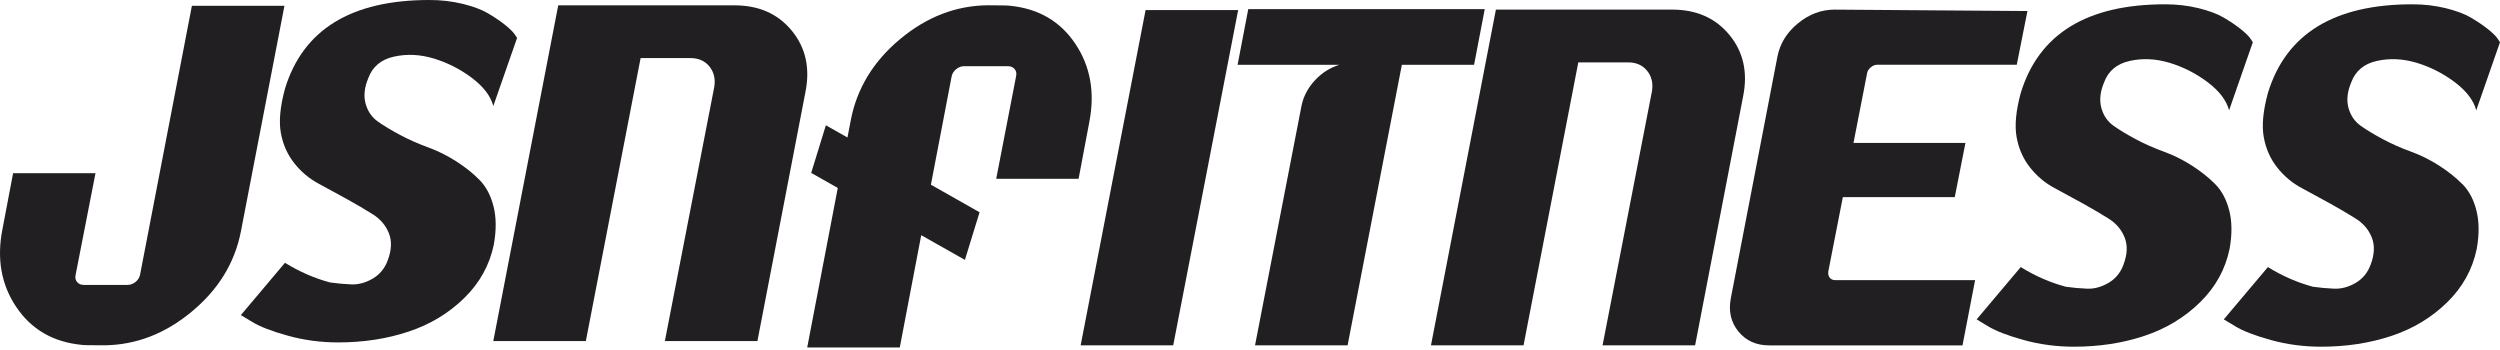 <svg width="157" height="22" viewBox="0 0 157 22" fill="none" xmlns="http://www.w3.org/2000/svg">
<path d="M17.864 0.363H12.051L8.795 17.26C8.754 17.441 8.659 17.592 8.506 17.711C8.354 17.832 8.186 17.892 8.004 17.892H5.266C5.083 17.892 4.942 17.832 4.84 17.711C4.739 17.59 4.708 17.439 4.749 17.26L5.997 10.875H0.823L0.153 14.398C-0.212 16.246 0.077 17.873 1.02 19.277C1.963 20.683 3.327 21.477 5.114 21.656C5.215 21.676 5.692 21.685 6.544 21.685C8.532 21.666 10.362 20.963 12.036 19.576C13.71 18.191 14.739 16.514 15.126 14.547L17.864 0.361V0.363Z" fill="#211F21"/>
<path d="M30.994 12.969C30.822 12.275 30.527 11.719 30.111 11.297C29.695 10.875 29.203 10.484 28.635 10.121C28.066 9.76 27.479 9.469 26.869 9.248C26.26 9.027 25.682 8.771 25.135 8.48C24.588 8.189 24.119 7.908 23.734 7.637C23.35 7.365 23.09 6.988 22.959 6.508C22.828 6.027 22.883 5.494 23.127 4.912C23.391 4.189 23.928 3.736 24.74 3.557C25.551 3.375 26.389 3.416 27.252 3.678C28.113 3.939 28.91 4.346 29.641 4.896C30.371 5.449 30.816 6.037 30.98 6.658L32.473 2.381L32.289 2.109C32.168 1.949 31.959 1.754 31.666 1.521C31.371 1.291 31.027 1.061 30.631 0.828C30.234 0.598 29.707 0.402 29.049 0.24C28.389 0.08 27.695 0 26.965 0C22.055 0 19.031 1.857 17.896 5.572C17.592 6.697 17.506 7.621 17.637 8.344C17.768 9.066 18.047 9.699 18.475 10.24C18.9 10.783 19.412 11.215 20.012 11.535C20.609 11.857 21.209 12.184 21.807 12.514C22.404 12.846 22.943 13.162 23.42 13.463C23.896 13.764 24.23 14.16 24.424 14.652C24.617 15.145 24.592 15.711 24.348 16.353C24.164 16.855 23.85 17.238 23.404 17.498C22.957 17.76 22.506 17.879 22.051 17.859C21.594 17.84 21.152 17.799 20.727 17.738C19.752 17.477 18.809 17.066 17.896 16.504L15.127 19.787L15.826 20.209C16.312 20.51 17.062 20.801 18.078 21.082C19.092 21.363 20.148 21.504 21.242 21.504C22.824 21.504 24.295 21.277 25.654 20.826C27.014 20.375 28.18 19.672 29.154 18.717C30.129 17.764 30.746 16.645 31.012 15.359C31.174 14.455 31.168 13.658 30.996 12.965L30.994 12.969Z" fill="#211F21"/>
<path d="M46.133 0.334H35.057L30.979 21.418H36.791L40.23 3.648H43.365C43.871 3.648 44.267 3.824 44.553 4.176C44.836 4.527 44.937 4.955 44.857 5.455L41.754 21.418H47.566L50.58 5.787C50.885 4.281 50.599 2.996 49.728 1.932C48.855 0.867 47.658 0.336 46.137 0.336L46.133 0.334Z" fill="#211F21"/>
<path d="M71.943 0.633L67.865 21.687H73.678L77.756 0.633H71.943Z" fill="#211F21"/>
<path d="M67.539 2.762C66.596 1.346 65.232 0.547 63.445 0.363C63.344 0.344 62.867 0.332 62.016 0.332C60.027 0.354 58.197 1.061 56.523 2.457C54.85 3.853 53.82 5.543 53.434 7.525L53.221 8.635L51.865 7.867L50.943 10.857L52.613 11.803L50.693 21.82H56.506L57.853 14.77L60.596 16.32L61.517 13.33L58.461 11.6L59.764 4.793C59.805 4.611 59.9 4.459 60.053 4.338C60.205 4.217 60.373 4.156 60.555 4.156H63.293C63.477 4.156 63.617 4.217 63.719 4.338C63.82 4.459 63.852 4.611 63.81 4.793L62.562 11.229H67.736L68.406 7.678C68.771 5.816 68.482 4.178 67.539 2.762Z" fill="#211F21"/>
<path d="M93.242 0.574H78.391L77.721 4.068H84.111C83.523 4.25 83.01 4.576 82.574 5.047C82.139 5.52 81.859 6.045 81.738 6.629L78.816 21.687H84.629L88.037 4.068H92.572L93.242 0.574Z" fill="#211F21"/>
<path d="M108.611 2.199C107.738 1.135 106.541 0.604 105.019 0.604H93.943L89.865 21.687H95.678L99.117 3.918H102.252C102.758 3.918 103.154 4.094 103.439 4.445C103.723 4.797 103.824 5.225 103.744 5.725L100.641 21.687H106.453L109.467 6.057C109.771 4.551 109.486 3.266 108.615 2.201L108.611 2.199Z" fill="#211F21"/>
<path d="M114.909 17.439C114.827 17.34 114.798 17.209 114.817 17.049L115.73 12.381H122.759L123.429 8.977H116.399L117.251 4.609C117.271 4.469 117.347 4.344 117.48 4.232C117.61 4.123 117.747 4.066 117.89 4.066H126.653L127.323 0.693L115.212 0.604C114.38 0.604 113.614 0.891 112.915 1.463C112.216 2.035 111.784 2.732 111.622 3.557L108.7 18.707C108.538 19.531 108.696 20.232 109.171 20.816C109.646 21.4 110.292 21.689 111.103 21.689H123.245L124.036 17.594H115.272C115.11 17.594 114.987 17.543 114.907 17.443L114.909 17.439Z" fill="#211F21"/>
<path d="M140 13.238C139.828 12.545 139.533 11.988 139.117 11.566C138.701 11.145 138.209 10.754 137.641 10.391C137.072 10.029 136.484 9.738 135.875 9.518C135.266 9.297 134.687 9.041 134.141 8.75C133.594 8.459 133.125 8.178 132.74 7.906C132.355 7.635 132.096 7.258 131.965 6.777C131.834 6.297 131.889 5.764 132.133 5.182C132.396 4.459 132.934 4.006 133.746 3.826C134.557 3.645 135.394 3.686 136.258 3.947C137.119 4.209 137.916 4.615 138.646 5.166C139.377 5.719 139.822 6.307 139.986 6.928L141.478 2.65L141.295 2.379C141.174 2.219 140.965 2.023 140.672 1.791C140.377 1.561 140.033 1.33 139.637 1.098C139.24 0.867 138.713 0.672 138.055 0.51C137.394 0.35 136.701 0.27 135.971 0.27C131.061 0.27 128.037 2.127 126.902 5.842C126.598 6.967 126.512 7.891 126.643 8.613C126.773 9.336 127.053 9.969 127.48 10.51C127.906 11.053 128.418 11.484 129.018 11.805C129.615 12.127 130.215 12.453 130.812 12.783C131.41 13.115 131.949 13.432 132.426 13.732C132.902 14.033 133.236 14.43 133.43 14.922C133.623 15.414 133.598 15.98 133.353 16.623C133.17 17.125 132.855 17.508 132.41 17.767C131.963 18.029 131.512 18.148 131.057 18.129C130.6 18.109 130.158 18.068 129.732 18.008C128.758 17.746 127.814 17.336 126.902 16.773L124.133 20.057L124.832 20.478C125.318 20.779 126.068 21.07 127.084 21.352C128.098 21.633 129.154 21.773 130.248 21.773C131.83 21.773 133.301 21.547 134.66 21.096C136.019 20.644 137.185 19.941 138.16 18.986C139.135 18.033 139.752 16.914 140.018 15.629C140.18 14.725 140.174 13.928 140.002 13.234L140 13.238Z" fill="#211F21"/>
<path d="M154.639 11.566C154.223 11.145 153.73 10.754 153.162 10.391C152.594 10.029 152.006 9.738 151.396 9.518C150.787 9.297 150.209 9.041 149.662 8.75C149.115 8.459 148.646 8.178 148.262 7.906C147.877 7.635 147.617 7.258 147.486 6.777C147.353 6.295 147.41 5.764 147.654 5.182C147.918 4.459 148.455 4.006 149.268 3.826C150.078 3.645 150.916 3.686 151.779 3.947C152.641 4.209 153.437 4.615 154.168 5.166C154.898 5.719 155.344 6.307 155.508 6.928L157 2.65L156.816 2.379C156.695 2.219 156.486 2.023 156.193 1.791C155.898 1.561 155.555 1.33 155.158 1.098C154.762 0.867 154.234 0.672 153.576 0.51C152.916 0.35 152.223 0.27 151.492 0.27C146.582 0.27 143.559 2.127 142.424 5.842C142.119 6.967 142.033 7.891 142.164 8.613C142.295 9.336 142.574 9.969 143.002 10.51C143.428 11.053 143.939 11.484 144.539 11.805C145.137 12.127 145.736 12.453 146.334 12.783C146.932 13.115 147.471 13.432 147.947 13.732C148.424 14.033 148.758 14.43 148.951 14.922C149.144 15.414 149.119 15.98 148.875 16.623C148.691 17.125 148.377 17.508 147.932 17.767C147.484 18.029 147.033 18.148 146.578 18.129C146.121 18.109 145.68 18.068 145.254 18.008C144.279 17.746 143.336 17.336 142.424 16.773L139.654 20.057L140.354 20.478C140.84 20.779 141.59 21.07 142.605 21.352C143.619 21.633 144.676 21.773 145.77 21.773C147.352 21.773 148.822 21.547 150.182 21.096C151.541 20.644 152.707 19.941 153.682 18.986C154.656 18.033 155.273 16.914 155.539 15.629C155.701 14.725 155.695 13.928 155.523 13.234C155.351 12.541 155.057 11.984 154.641 11.562L154.639 11.566Z" fill="#211F21"/>
</svg>
